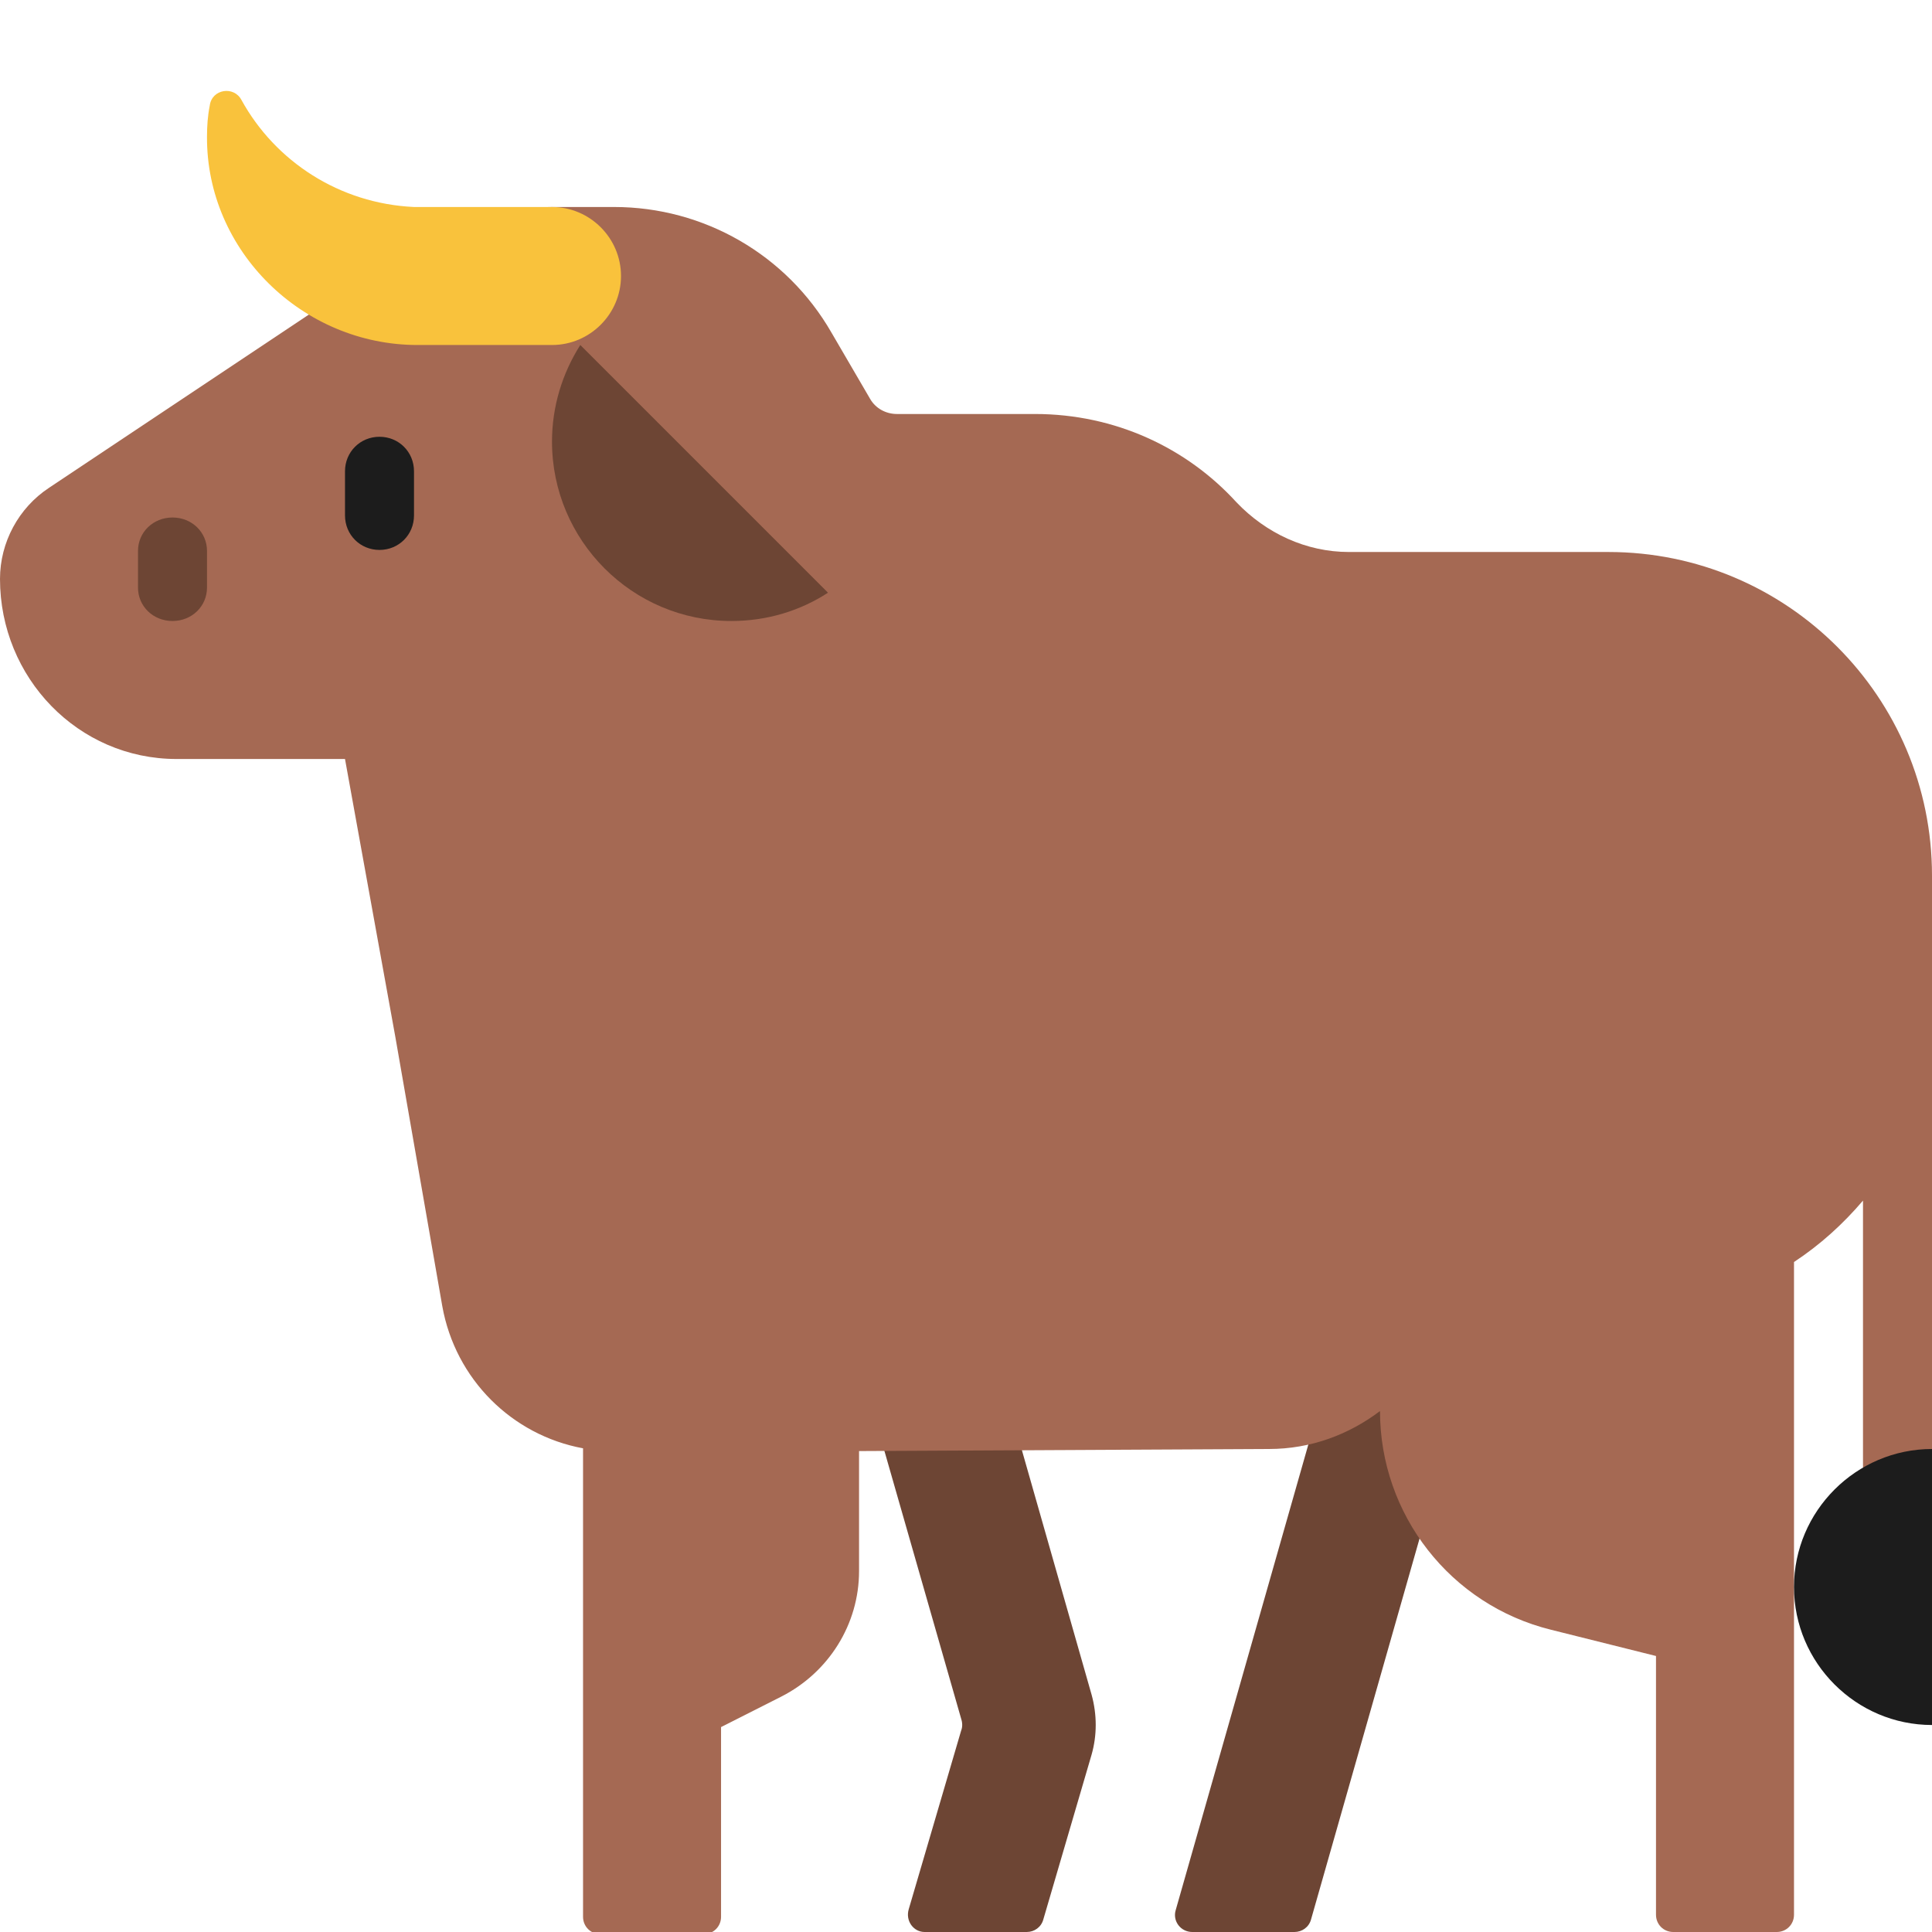 <svg viewBox="2 2 28 28" xmlns="http://www.w3.org/2000/svg">
<path d="M13.95 20H15.95L17.82 26.56C17.9 26.85 17.9 27.15 17.82 27.43L17.12 29.82C17.09 29.93 16.99 30 16.88 30H15.4C15.24 30 15.12 29.84 15.17 29.67L15.93 27.08C15.95 27.03 15.95 26.97 15.93 26.91L13.95 20Z" fill="#6D4534"/>
<path d="M19.28 30H20.76C20.87 30 20.97 29.93 21 29.82L23.47 21.15H21.47L19.04 29.68C18.99 29.84 19.11 30 19.28 30Z" fill="#6D4534"/>
<path d="M25.31 10H21.55C20.93 10 20.35 9.73 19.92 9.28C19.2 8.49 18.16 8 17 8H15C14.84 8 14.69 7.92 14.61 7.78L14.05 6.82C13.4 5.69 12.2 5 10.9 5H10.01C9.23 5 8.46 5.23 7.81 5.67L2.71 9.07C2.27 9.36 2 9.86 2 10.39C2 11.82 3.13 13 4.56 13H7L7.73 17.03L8.41 20.93C8.6 21.99 9.42 22.8 10.45 22.99V29.78C10.45 29.92 10.56 30.03 10.7 30.03H12.2C12.34 30.03 12.45 29.92 12.45 29.78V27.03L13.32 26.59C14.01 26.24 14.45 25.54 14.45 24.77V23.03L20.39 23C21 23 21.55 22.79 22 22.45C22 23.95 23.02 25.26 24.48 25.62L26 26V29.75C26 29.89 26.11 30 26.25 30H27.75C27.89 30 28 29.89 28 29.75V26V21V20.29C28.38 20.04 28.71 19.74 29 19.4V24H30V14.69C30 12.1 27.9 10 25.31 10Z" fill="#A56953"/>
<path d="M8 5C6.92 4.95 5.99 4.34 5.5 3.45C5.39 3.24 5.07 3.29 5.04 3.53C5.01 3.68 5 3.83 5 3.98C4.99 5.64 6.39 7 8.05 7H10C10.55 7 11 6.55 11 6C11 5.45 10.55 5 10 5H8V5Z" fill="#F9C23C"/>
<path d="M10 8.4C10 7.89 10.15 7.41 10.41 7L14 10.59C13.6 10.85 13.12 11 12.6 11C11.16 11 10 9.83 10 8.4Z" fill="#6D4534"/>
<path d="M4 10.516C4 10.787 4.22 11 4.5 11C4.78 11 5 10.787 5 10.516V9.984C5 9.713 4.78 9.5 4.5 9.5C4.22 9.5 4 9.713 4 9.984V10.516Z" fill="#6D4534"/>
<path d="M7 9.47C7 9.75 7.22 9.97 7.5 9.97C7.78 9.97 8 9.75 8 9.47V8.83C8 8.55 7.78 8.33 7.5 8.33C7.22 8.33 7 8.55 7 8.83V9.47Z" fill="#1C1C1C"/>
<path d="M28 25C28 23.9 28.9 23 30 23V27C28.9 27 28 26.1 28 25Z" fill="#1C1C1C"/>
</svg>
